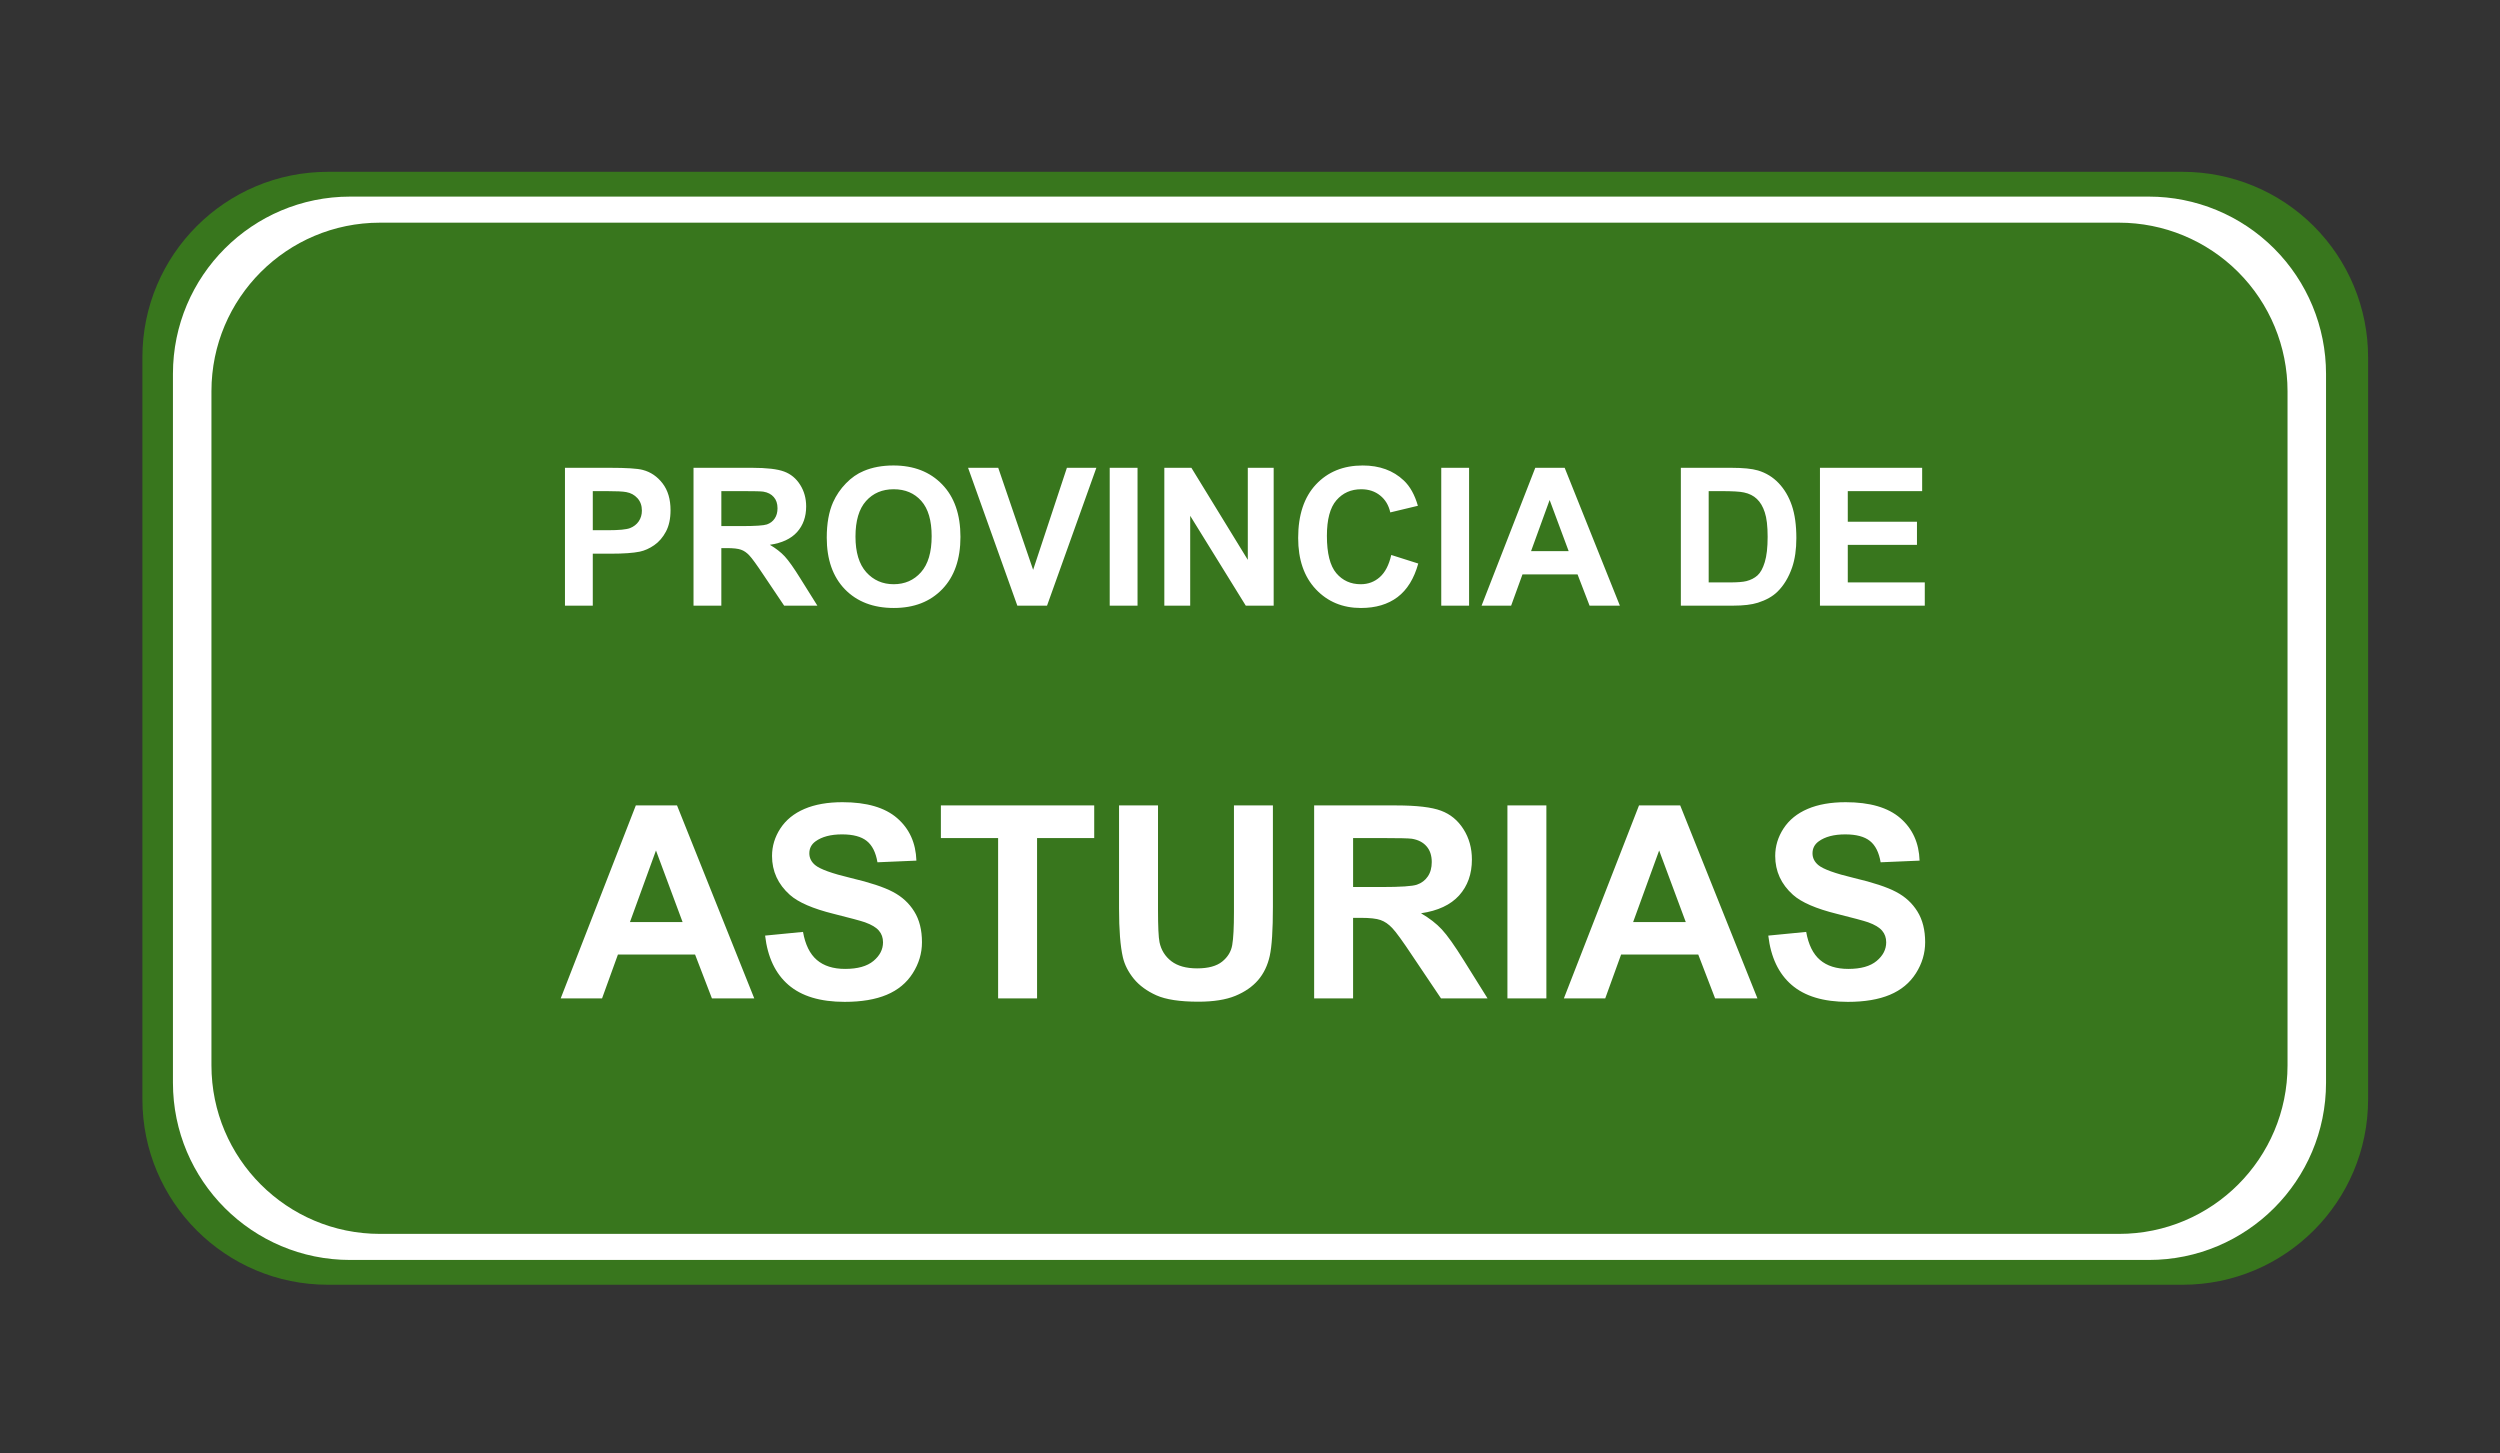 <svg version="1.1" viewBox="0.0 0.0 519.451 302.003" fill="none" stroke="none" stroke-linecap="square" stroke-miterlimit="10" xmlns:xlink="http://www.w3.org/1999/xlink" xmlns="http://www.w3.org/2000/svg"><rect x="0.0" y="0.0" width="519.451" height="302.003" fill="#333333" stroke="none"/><clipPath id="p.0"><path d="m0 0l519.451 0l0 302.003l-519.451 0l0 -302.003z" clip-rule="nonzero"/></clipPath><g clip-path="url(#p.0)"><path fill="#000000" fill-opacity="0.0" d="m0 0l519.451 0l0 302.003l-519.451 0z" fill-rule="evenodd"/><path fill="#38761d" d="m29.588 74.242l0 0c0 -21.286 17.256 -38.541 38.541 -38.541l385.374 0c10.222 0 20.025 4.061 27.253 11.289c7.228 7.228 11.289 17.031 11.289 27.253l0 154.161c0 21.286 -17.256 38.541 -38.541 38.541l-385.374 0c-21.286 0 -38.541 -17.256 -38.541 -38.541z" fill-rule="evenodd"/><path fill="#ffffff" d="m35.934 77.675l0 0c0 -20.338 16.487 -36.825 36.825 -36.825l373.72 0c9.767 0 19.133 3.88 26.039 10.786c6.906 6.906 10.786 16.273 10.786 26.039l0 147.295c0 20.338 -16.487 36.825 -36.825 36.825l-373.72 0c-20.338 0 -36.825 -16.487 -36.825 -36.825z" fill-rule="evenodd"/><path fill="#38761d" d="m43.934 81.287l0 0c0 -19.34 15.679 -35.019 35.019 -35.019l361.332 0c9.288 0 18.195 3.689 24.762 10.257c6.567 6.567 10.257 15.475 10.257 24.762l0 140.072c0 19.34 -15.679 35.019 -35.019 35.019l-361.332 0c-19.34 0 -35.019 -15.679 -35.019 -35.019z" fill-rule="evenodd"/><path fill="#000000" fill-opacity="0.0" d="m105.483 78.441l323.276 0l0 73.638l-323.276 0z" fill-rule="evenodd"/><path fill="#ffffff" d="m117.389 125.841l0 -28.641l9.281 0q5.281 0 6.875 0.438q2.469 0.641 4.125 2.797q1.656 2.156 1.656 5.578q0 2.641 -0.953 4.438q-0.953 1.797 -2.438 2.828q-1.469 1.016 -3.0 1.344q-2.062 0.422 -5.984 0.422l-3.781 0l0 10.797l-5.781 0zm5.781 -23.797l0 8.125l3.172 0q3.422 0 4.562 -0.438q1.156 -0.453 1.812 -1.406q0.656 -0.969 0.656 -2.234q0 -1.562 -0.922 -2.578q-0.922 -1.016 -2.328 -1.266q-1.031 -0.203 -4.156 -0.203l-2.797 0zm20.93 23.797l0 -28.641l12.156 0q4.594 0 6.672 0.781q2.078 0.766 3.328 2.75q1.25 1.969 1.25 4.5q0 3.219 -1.891 5.328q-1.891 2.094 -5.656 2.641q1.875 1.094 3.094 2.406q1.219 1.312 3.281 4.641l3.5 5.594l-6.906 0l-4.188 -6.234q-2.219 -3.344 -3.047 -4.203q-0.812 -0.875 -1.734 -1.188q-0.922 -0.328 -2.906 -0.328l-1.172 0l0 11.953l-5.781 0zm5.781 -16.531l4.266 0q4.172 0 5.203 -0.344q1.031 -0.359 1.609 -1.219q0.594 -0.859 0.594 -2.141q0 -1.453 -0.781 -2.328q-0.766 -0.891 -2.172 -1.125q-0.703 -0.109 -4.219 -0.109l-4.5 0l0 7.266zm21.902 2.391q0 -4.375 1.312 -7.344q0.984 -2.188 2.672 -3.922q1.688 -1.75 3.703 -2.578q2.672 -1.141 6.172 -1.141q6.328 0 10.125 3.938q3.797 3.922 3.797 10.906q0 6.938 -3.781 10.859q-3.766 3.906 -10.062 3.906q-6.391 0 -10.172 -3.891q-3.766 -3.906 -3.766 -10.734zm5.969 -0.203q0 4.875 2.234 7.391q2.25 2.5 5.703 2.5q3.469 0 5.672 -2.484q2.219 -2.5 2.219 -7.484q0 -4.922 -2.156 -7.344q-2.156 -2.422 -5.734 -2.422q-3.562 0 -5.75 2.453q-2.188 2.453 -2.188 7.391zm33.629 14.344l-10.234 -28.641l6.266 0l7.25 21.203l7.016 -21.203l6.125 0l-10.25 28.641l-6.172 0zm19.195 0l0 -28.641l5.781 0l0 28.641l-5.781 0zm11.348 0l0 -28.641l5.625 0l11.719 19.125l0 -19.125l5.375 0l0 28.641l-5.797 0l-11.547 -18.672l0 18.672l-5.375 0zm47.152 -10.531l5.609 1.781q-1.297 4.688 -4.297 6.969q-3.0 2.266 -7.609 2.266q-5.703 0 -9.375 -3.891q-3.672 -3.906 -3.672 -10.656q0 -7.156 3.688 -11.109q3.703 -3.953 9.719 -3.953q5.25 0 8.531 3.109q1.953 1.828 2.938 5.266l-5.734 1.375q-0.5 -2.234 -2.109 -3.516q-1.609 -1.297 -3.922 -1.297q-3.188 0 -5.172 2.297q-1.969 2.281 -1.969 7.391q0 5.438 1.953 7.75q1.953 2.297 5.078 2.297q2.297 0 3.953 -1.469q1.672 -1.469 2.391 -4.609zm10.387 10.531l0 -28.641l5.781 0l0 28.641l-5.781 0zm37.113 0l-6.297 0l-2.5 -6.5l-11.438 0l-2.359 6.5l-6.141 0l11.156 -28.641l6.109 0l11.469 28.641zm-10.641 -11.328l-3.953 -10.625l-3.859 10.625l7.812 0zm23.312 -17.312l10.562 0q3.578 0 5.453 0.547q2.516 0.75 4.312 2.641q1.797 1.891 2.734 4.641q0.938 2.75 0.938 6.766q0 3.531 -0.875 6.094q-1.078 3.125 -3.062 5.062q-1.5 1.469 -4.062 2.281q-1.922 0.609 -5.125 0.609l-10.875 0l0 -28.641zm5.781 4.844l0 18.969l4.312 0q2.422 0 3.5 -0.266q1.406 -0.359 2.328 -1.188q0.938 -0.844 1.516 -2.766q0.594 -1.938 0.594 -5.25q0 -3.328 -0.594 -5.094q-0.578 -1.781 -1.641 -2.781q-1.047 -1.0 -2.672 -1.344q-1.203 -0.281 -4.75 -0.281l-2.594 0zm23.121 23.797l0 -28.641l21.234 0l0 4.844l-15.453 0l0 6.359l14.375 0l0 4.812l-14.375 0l0 7.797l16.0 0l0 4.828l-21.781 0z" fill-rule="nonzero"/><path fill="#000000" fill-opacity="0.0" d="m55.352 144.685l408.535 0l0 73.638l-408.535 0z" fill-rule="evenodd"/><path fill="#ffffff" d="m156.721 207.445l-8.797 0l-3.5 -9.109l-16.031 0l-3.297 9.109l-8.594 0l15.609 -40.094l8.562 0l16.047 40.094zm-14.891 -15.859l-5.531 -14.875l-5.406 14.875l10.938 0zm17.145 2.812l7.875 -0.766q0.703 3.969 2.875 5.828q2.172 1.859 5.875 1.859q3.906 0 5.891 -1.656q1.984 -1.656 1.984 -3.875q0 -1.422 -0.844 -2.406q-0.828 -1.0 -2.906 -1.75q-1.422 -0.484 -6.484 -1.75q-6.5 -1.609 -9.125 -3.953q-3.703 -3.312 -3.703 -8.078q0 -3.062 1.734 -5.719q1.75 -2.672 5.016 -4.062q3.266 -1.391 7.891 -1.391q7.547 0 11.359 3.312q3.812 3.297 4.0 8.828l-8.094 0.344q-0.516 -3.078 -2.234 -4.438q-1.703 -1.359 -5.125 -1.359q-3.516 0 -5.516 1.453q-1.281 0.938 -1.281 2.484q0 1.422 1.203 2.438q1.531 1.281 7.438 2.688q5.906 1.391 8.734 2.891q2.828 1.484 4.422 4.062q1.609 2.578 1.609 6.391q0 3.438 -1.922 6.453q-1.906 3.0 -5.406 4.469q-3.5 1.469 -8.734 1.469q-7.594 0 -11.672 -3.516q-4.078 -3.516 -4.859 -10.25zm48.414 13.047l0 -33.312l-11.891 0l0 -6.781l31.859 0l0 6.781l-11.875 0l0 33.312l-8.094 0zm25.129 -40.094l8.094 0l0 21.719q0 5.172 0.312 6.703q0.516 2.453 2.469 3.953q1.953 1.484 5.344 1.484q3.453 0 5.203 -1.406q1.75 -1.406 2.094 -3.453q0.359 -2.062 0.359 -6.812l0 -22.188l8.094 0l0 21.062q0 7.219 -0.656 10.203q-0.656 2.969 -2.422 5.031q-1.766 2.047 -4.719 3.266q-2.953 1.219 -7.703 1.219q-5.75 0 -8.719 -1.328q-2.953 -1.328 -4.688 -3.438q-1.719 -2.125 -2.266 -4.453q-0.797 -3.453 -0.797 -10.172l0 -21.391zm40.535 40.094l0 -40.094l17.031 0q6.422 0 9.328 1.094q2.922 1.078 4.672 3.844q1.75 2.75 1.75 6.312q0 4.5 -2.656 7.453q-2.656 2.938 -7.922 3.703q2.625 1.531 4.328 3.359q1.703 1.828 4.609 6.5l4.891 7.828l-9.672 0l-5.859 -8.719q-3.109 -4.688 -4.266 -5.891q-1.141 -1.219 -2.438 -1.672q-1.281 -0.453 -4.062 -0.453l-1.641 0l0 16.734l-8.094 0zm8.094 -23.141l5.984 0q5.828 0 7.266 -0.484q1.453 -0.5 2.266 -1.703q0.828 -1.203 0.828 -3.0q0 -2.031 -1.078 -3.266q-1.078 -1.25 -3.047 -1.578q-0.984 -0.141 -5.906 -0.141l-6.312 0l0 10.172zm32.066 23.141l0 -40.094l8.094 0l0 40.094l-8.094 0zm51.949 0l-8.797 0l-3.5 -9.109l-16.031 0l-3.297 9.109l-8.594 0l15.609 -40.094l8.562 0l16.047 40.094zm-14.891 -15.859l-5.531 -14.875l-5.406 14.875l10.938 0zm17.145 2.812l7.875 -0.766q0.703 3.969 2.875 5.828q2.172 1.859 5.875 1.859q3.906 0 5.891 -1.656q1.984 -1.656 1.984 -3.875q0 -1.422 -0.844 -2.406q-0.828 -1.0 -2.906 -1.75q-1.422 -0.484 -6.484 -1.75q-6.5 -1.609 -9.125 -3.953q-3.703 -3.312 -3.703 -8.078q0 -3.062 1.734 -5.719q1.75 -2.672 5.016 -4.062q3.266 -1.391 7.891 -1.391q7.547 0 11.359 3.312q3.812 3.297 4.0 8.828l-8.094 0.344q-0.516 -3.078 -2.234 -4.438q-1.703 -1.359 -5.125 -1.359q-3.516 0 -5.516 1.453q-1.281 0.938 -1.281 2.484q0 1.422 1.203 2.438q1.531 1.281 7.438 2.688q5.906 1.391 8.734 2.891q2.828 1.484 4.422 4.062q1.609 2.578 1.609 6.391q0 3.438 -1.922 6.453q-1.906 3.0 -5.406 4.469q-3.5 1.469 -8.734 1.469q-7.594 0 -11.672 -3.516q-4.078 -3.516 -4.859 -10.25z" fill-rule="nonzero"/></g></svg>